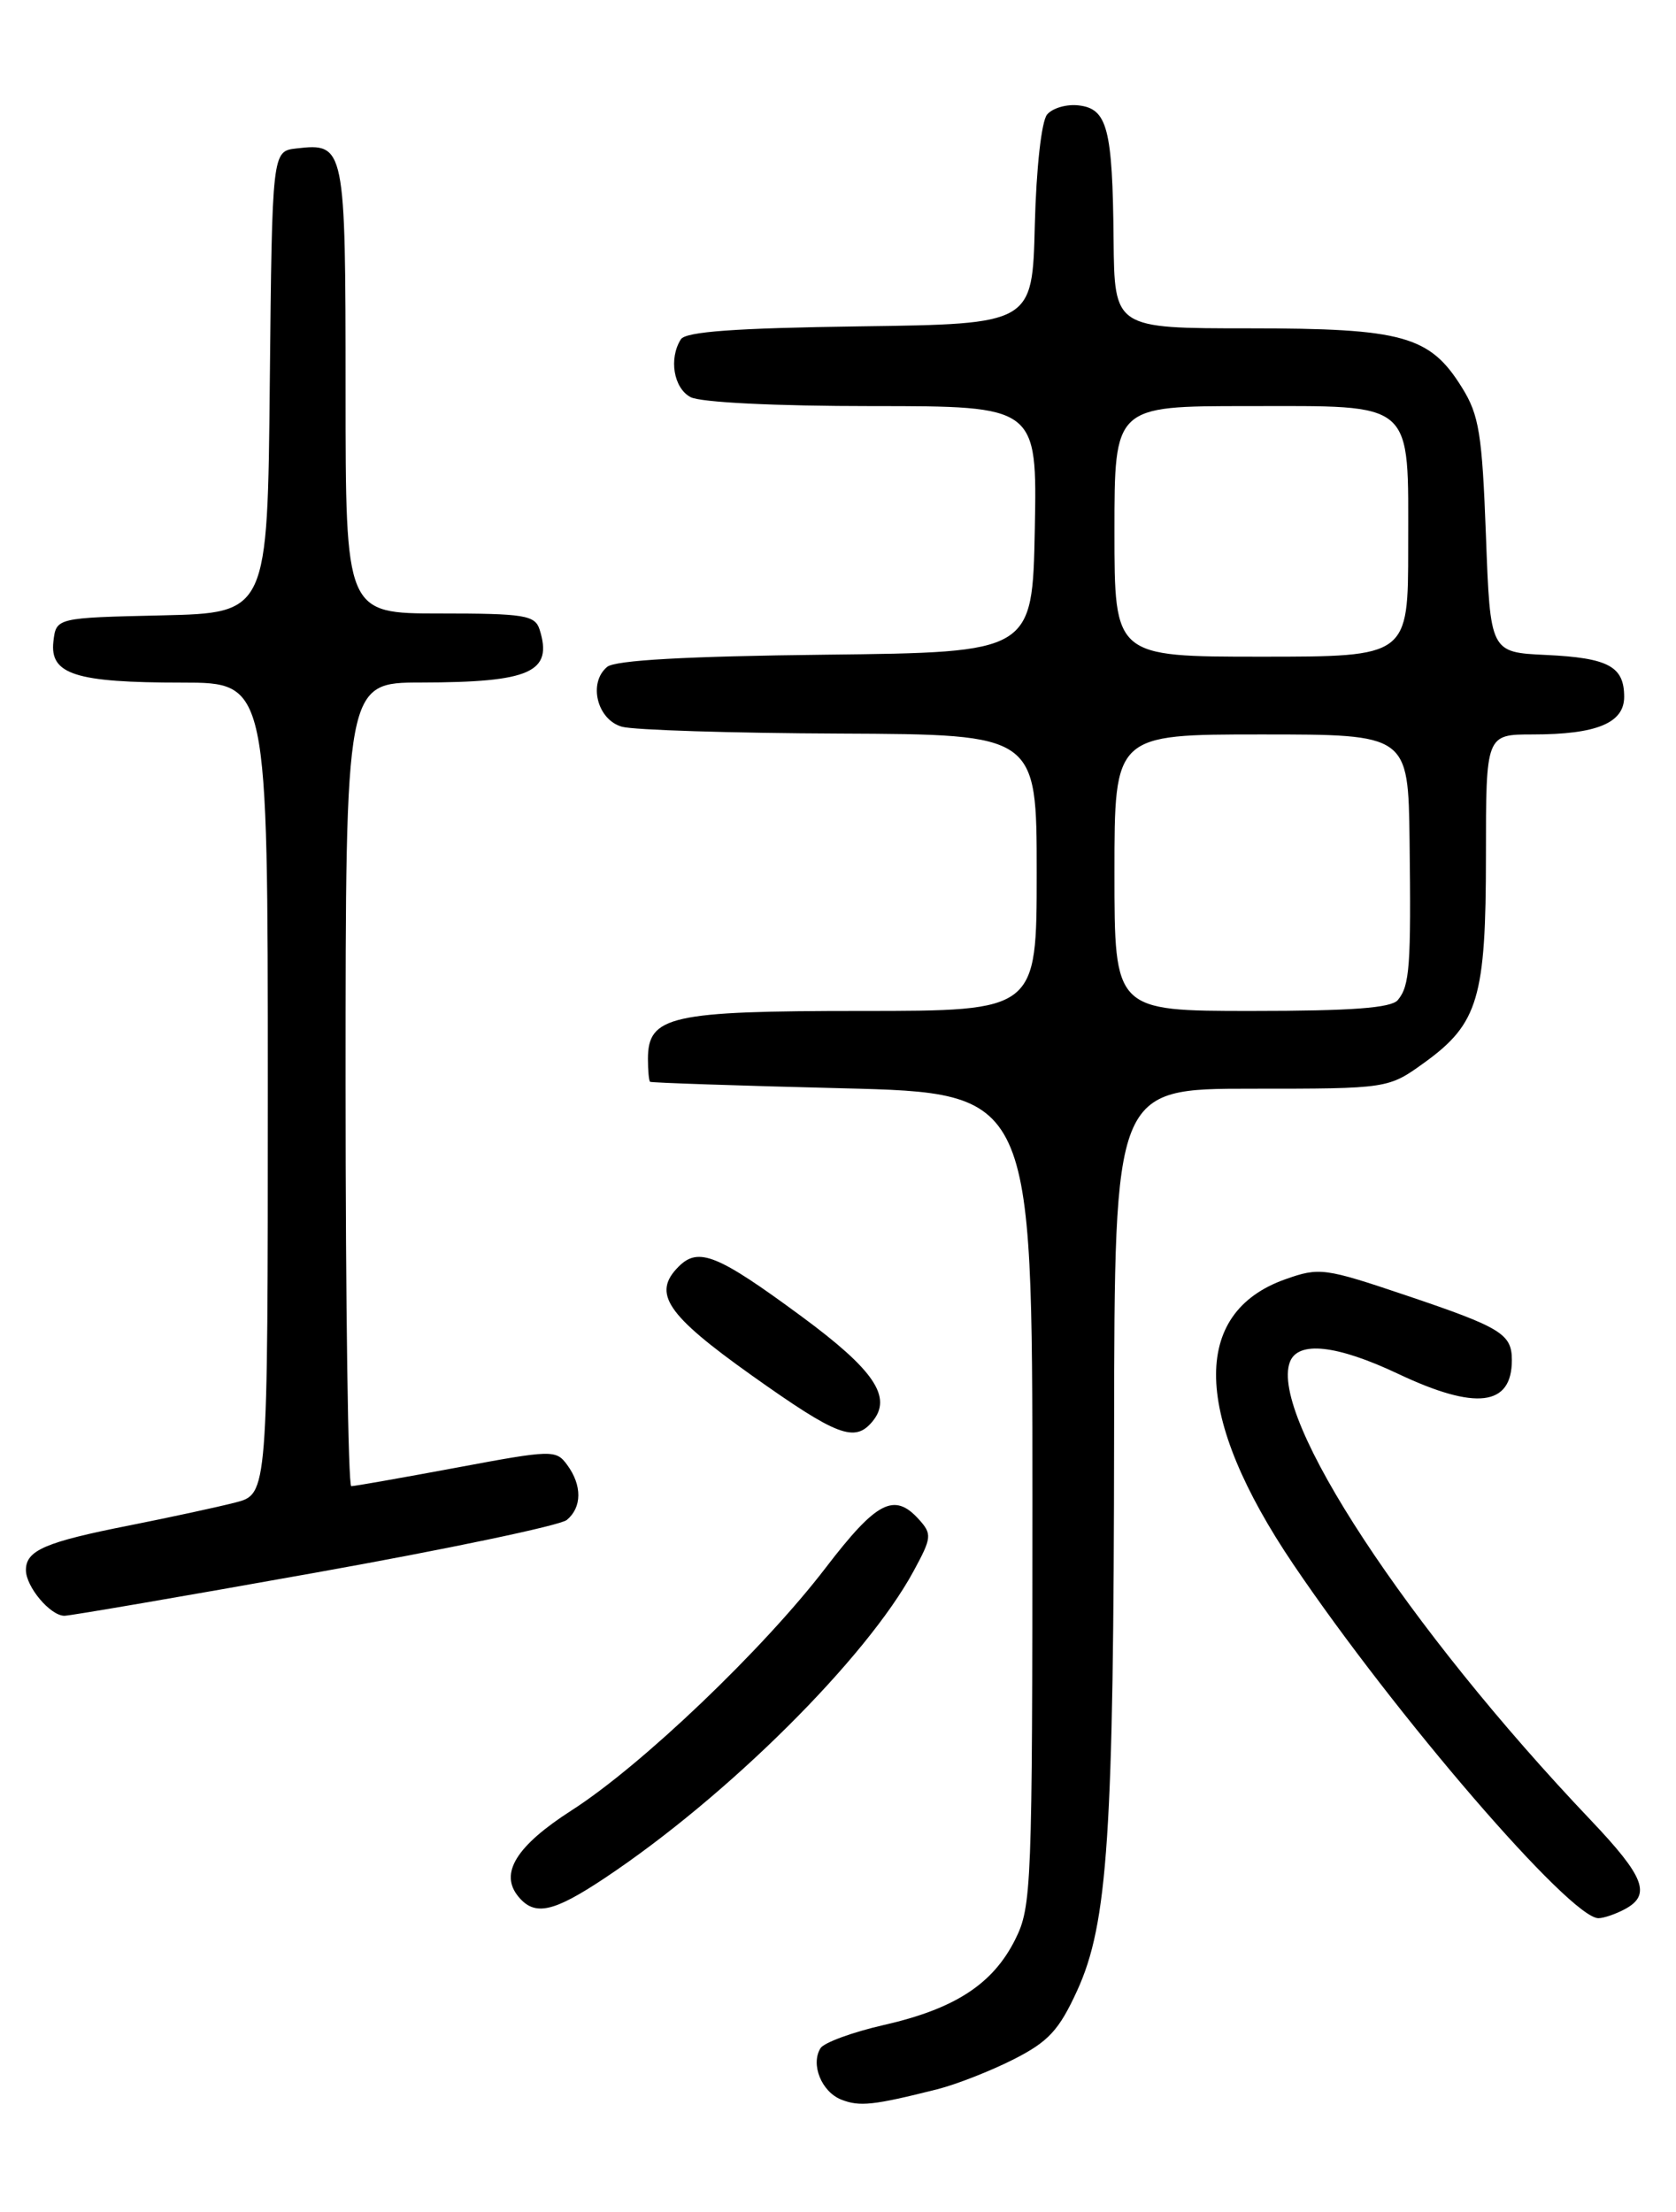 <?xml version="1.0" encoding="UTF-8" standalone="no"?>
<!DOCTYPE svg PUBLIC "-//W3C//DTD SVG 1.1//EN" "http://www.w3.org/Graphics/SVG/1.1/DTD/svg11.dtd" >
<svg xmlns="http://www.w3.org/2000/svg" xmlns:xlink="http://www.w3.org/1999/xlink" version="1.1" viewBox="0 0 194 256">
 <g >
 <path fill="currentColor"
d=" M 108.48 241.80 C 110.67 241.25 114.65 239.69 117.32 238.34 C 121.36 236.29 122.58 234.97 124.68 230.39 C 128.24 222.61 128.92 212.33 128.96 165.75 C 129.00 126.00 129.00 126.00 144.85 126.00 C 160.70 126.00 160.70 126.00 164.93 122.94 C 171.11 118.46 172.00 115.46 172.00 99.03 C 172.00 85.00 172.00 85.00 177.43 85.00 C 184.80 85.00 188.00 83.68 188.00 80.65 C 188.00 77.12 186.17 76.14 178.96 75.80 C 172.50 75.50 172.50 75.50 172.00 62.00 C 171.56 50.23 171.21 48.03 169.23 44.86 C 165.51 38.86 162.41 38.00 144.60 38.00 C 129.00 38.00 129.00 38.00 128.90 27.75 C 128.78 14.87 128.18 12.59 124.87 12.20 C 123.47 12.03 121.82 12.51 121.20 13.26 C 120.55 14.05 119.95 19.46 119.78 26.06 C 119.50 37.50 119.50 37.50 99.55 37.77 C 85.11 37.97 79.38 38.38 78.81 39.27 C 77.40 41.50 77.97 44.91 79.93 45.96 C 81.07 46.57 89.71 47.00 100.96 47.00 C 120.05 47.00 120.05 47.00 119.78 61.25 C 119.50 75.50 119.50 75.50 95.58 75.77 C 79.44 75.95 71.21 76.41 70.28 77.18 C 68.05 79.03 69.12 83.31 72.00 84.11 C 73.38 84.49 84.74 84.85 97.25 84.90 C 120.00 85.00 120.00 85.00 120.00 101.00 C 120.00 117.00 120.00 117.00 99.72 117.00 C 77.59 117.00 75.00 117.58 75.00 122.56 C 75.00 123.90 75.11 125.09 75.25 125.20 C 75.39 125.31 85.40 125.65 97.50 125.95 C 119.50 126.50 119.50 126.50 119.50 173.50 C 119.50 218.50 119.42 220.67 117.50 224.49 C 114.92 229.63 110.53 232.49 102.31 234.36 C 98.67 235.19 95.37 236.40 94.97 237.05 C 93.81 238.93 95.10 242.10 97.39 243.00 C 99.51 243.83 101.09 243.66 108.48 241.80 Z  M 188.07 220.96 C 191.17 219.30 190.37 217.22 184.14 210.66 C 162.91 188.34 146.89 163.94 149.31 157.62 C 150.26 155.15 154.75 155.65 161.84 159.00 C 170.83 163.25 175.00 162.75 175.00 157.42 C 175.00 154.38 173.80 153.64 162.70 149.90 C 153.33 146.74 152.71 146.66 148.79 148.05 C 137.77 151.94 138.11 163.90 149.72 181.07 C 161.55 198.56 181.76 222.00 185.02 222.00 C 185.63 222.00 187.00 221.53 188.07 220.96 Z  M 70.01 217.35 C 84.22 207.89 100.28 191.93 105.75 181.83 C 107.86 177.94 107.90 177.55 106.35 175.83 C 103.50 172.69 101.47 173.75 95.57 181.45 C 88.35 190.88 74.26 204.33 66.18 209.51 C 59.74 213.64 57.78 216.82 60.01 219.51 C 61.90 221.79 64.03 221.33 70.01 217.35 Z  M 36.41 182.03 C 51.70 179.30 64.84 176.55 65.61 175.91 C 67.37 174.45 67.39 171.91 65.66 169.55 C 64.36 167.77 63.94 167.78 52.82 169.86 C 46.49 171.04 41.02 172.00 40.66 172.00 C 40.30 172.00 40.00 151.07 40.00 125.50 C 40.00 79.00 40.00 79.00 48.75 78.99 C 61.40 78.97 64.02 77.80 62.46 72.86 C 61.93 71.20 60.71 71.00 50.93 71.00 C 40.00 71.00 40.00 71.00 40.00 45.12 C 40.00 16.88 39.93 16.53 34.31 17.18 C 31.50 17.50 31.50 17.50 31.23 44.22 C 30.97 70.94 30.97 70.94 18.73 71.22 C 6.50 71.50 6.50 71.50 6.18 74.25 C 5.75 78.05 8.73 79.00 21.07 79.00 C 31.00 79.00 31.00 79.00 31.00 125.96 C 31.00 172.92 31.00 172.92 27.25 173.89 C 25.19 174.42 19.68 175.61 15.00 176.54 C 5.22 178.47 3.00 179.43 3.00 181.71 C 3.00 183.64 5.82 187.00 7.46 187.00 C 8.09 187.00 21.11 184.77 36.41 182.03 Z  M 100.99 164.51 C 103.32 161.70 101.20 158.56 92.79 152.36 C 83.05 145.18 80.85 144.29 78.55 146.59 C 75.47 149.68 77.12 152.14 87.00 159.17 C 96.91 166.21 98.94 166.99 100.99 164.51 Z  M 129.00 101.00 C 129.00 85.00 129.00 85.00 146.00 85.00 C 163.00 85.00 163.00 85.00 163.16 97.25 C 163.34 111.85 163.18 114.08 161.80 115.74 C 161.04 116.66 156.44 117.00 144.88 117.00 C 129.00 117.00 129.00 117.00 129.00 101.00 Z  M 129.00 61.50 C 129.00 47.00 129.00 47.00 144.35 47.00 C 163.94 47.00 163.00 46.18 163.00 63.33 C 163.00 76.00 163.00 76.00 146.00 76.00 C 129.00 76.00 129.00 76.00 129.00 61.50 Z "/>
</g>
</svg>